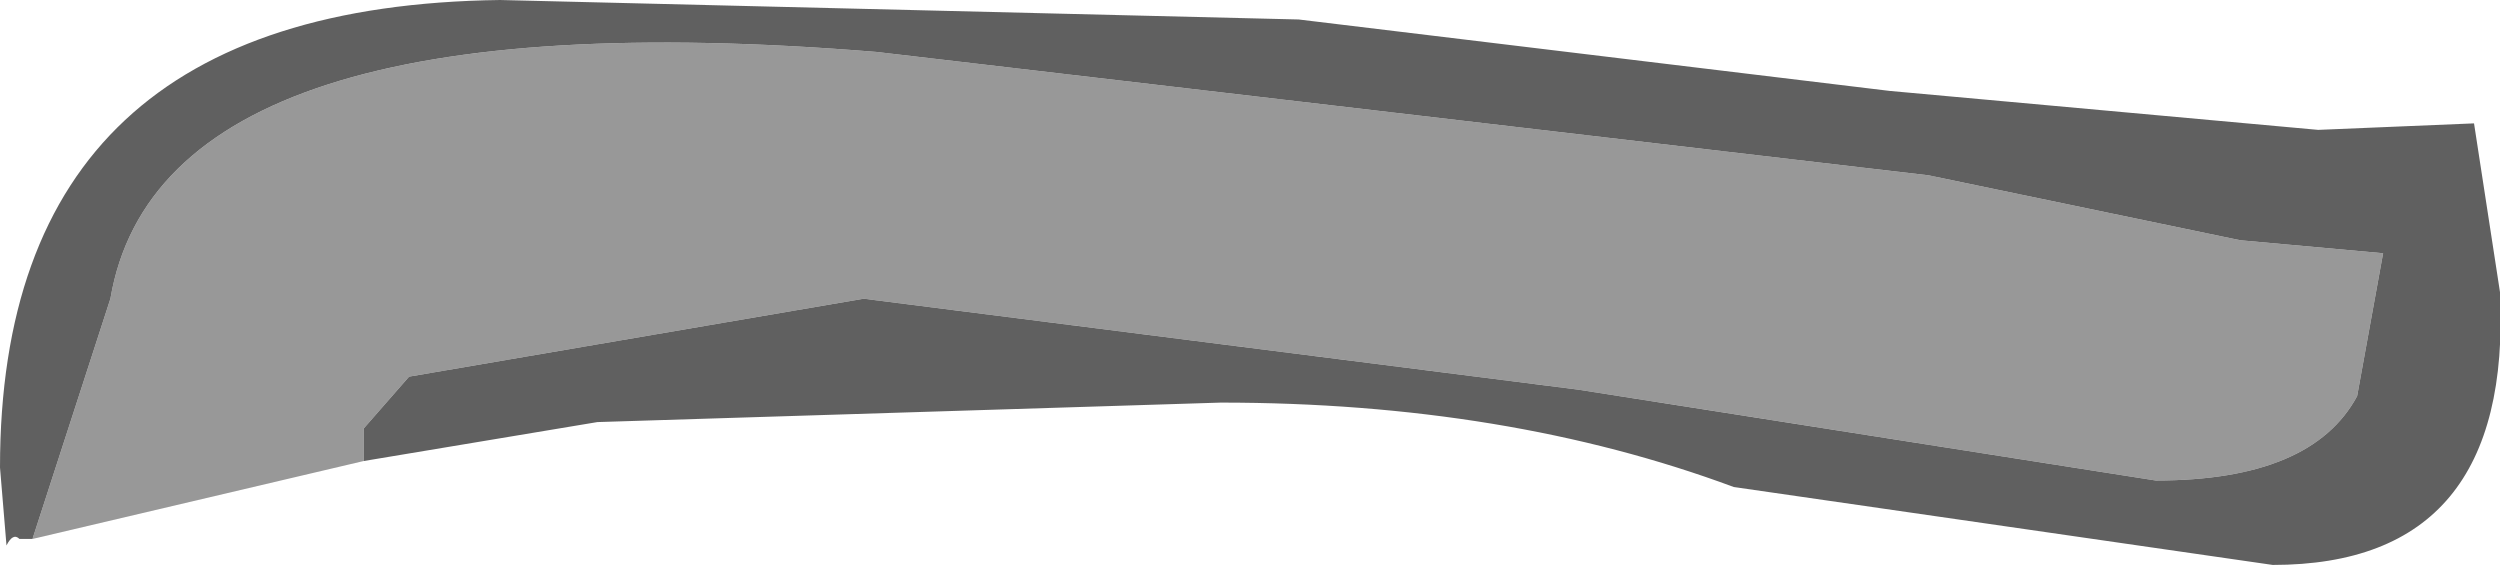 <?xml version="1.0" encoding="UTF-8" standalone="no"?>
<svg xmlns:ffdec="https://www.free-decompiler.com/flash" xmlns:xlink="http://www.w3.org/1999/xlink" ffdec:objectType="shape" height="4.35px" width="19.25px" xmlns="http://www.w3.org/2000/svg">
  <g transform="matrix(1.0, 0.0, 0.0, 1.0, 11.15, -7.2)">
    <path d="M-10.9 11.35 L-10.3 9.5 Q-9.9 7.15 -4.4 7.6 L3.7 8.55 6.1 9.05 7.2 9.15 7.0 10.25 Q6.65 10.9 5.45 10.9 L1.0 10.2 -4.5 9.5 -8.0 10.1 -8.35 10.5 -8.35 10.75 -10.9 11.35" fill="#989898" fill-rule="evenodd" stroke="none"/>
    <path d="M-8.35 10.75 L-8.35 10.5 -8.0 10.1 -4.5 9.5 1.0 10.2 5.45 10.9 Q6.65 10.9 7.0 10.25 L7.2 9.15 6.1 9.05 3.7 8.55 -4.4 7.6 Q-9.9 7.15 -10.3 9.5 L-10.9 11.35 -11.0 11.35 Q-11.05 11.3 -11.1 11.4 L-11.15 10.8 Q-11.15 7.25 -7.3 7.2 L-1.15 7.35 3.4 7.9 6.7 8.2 7.9 8.15 8.1 9.45 Q8.2 11.55 6.35 11.55 L2.2 10.95 Q0.45 10.3 -1.75 10.3 L-6.55 10.45 -8.35 10.75" fill="#606060" fill-rule="evenodd" stroke="none"/>
  </g>
</svg>
